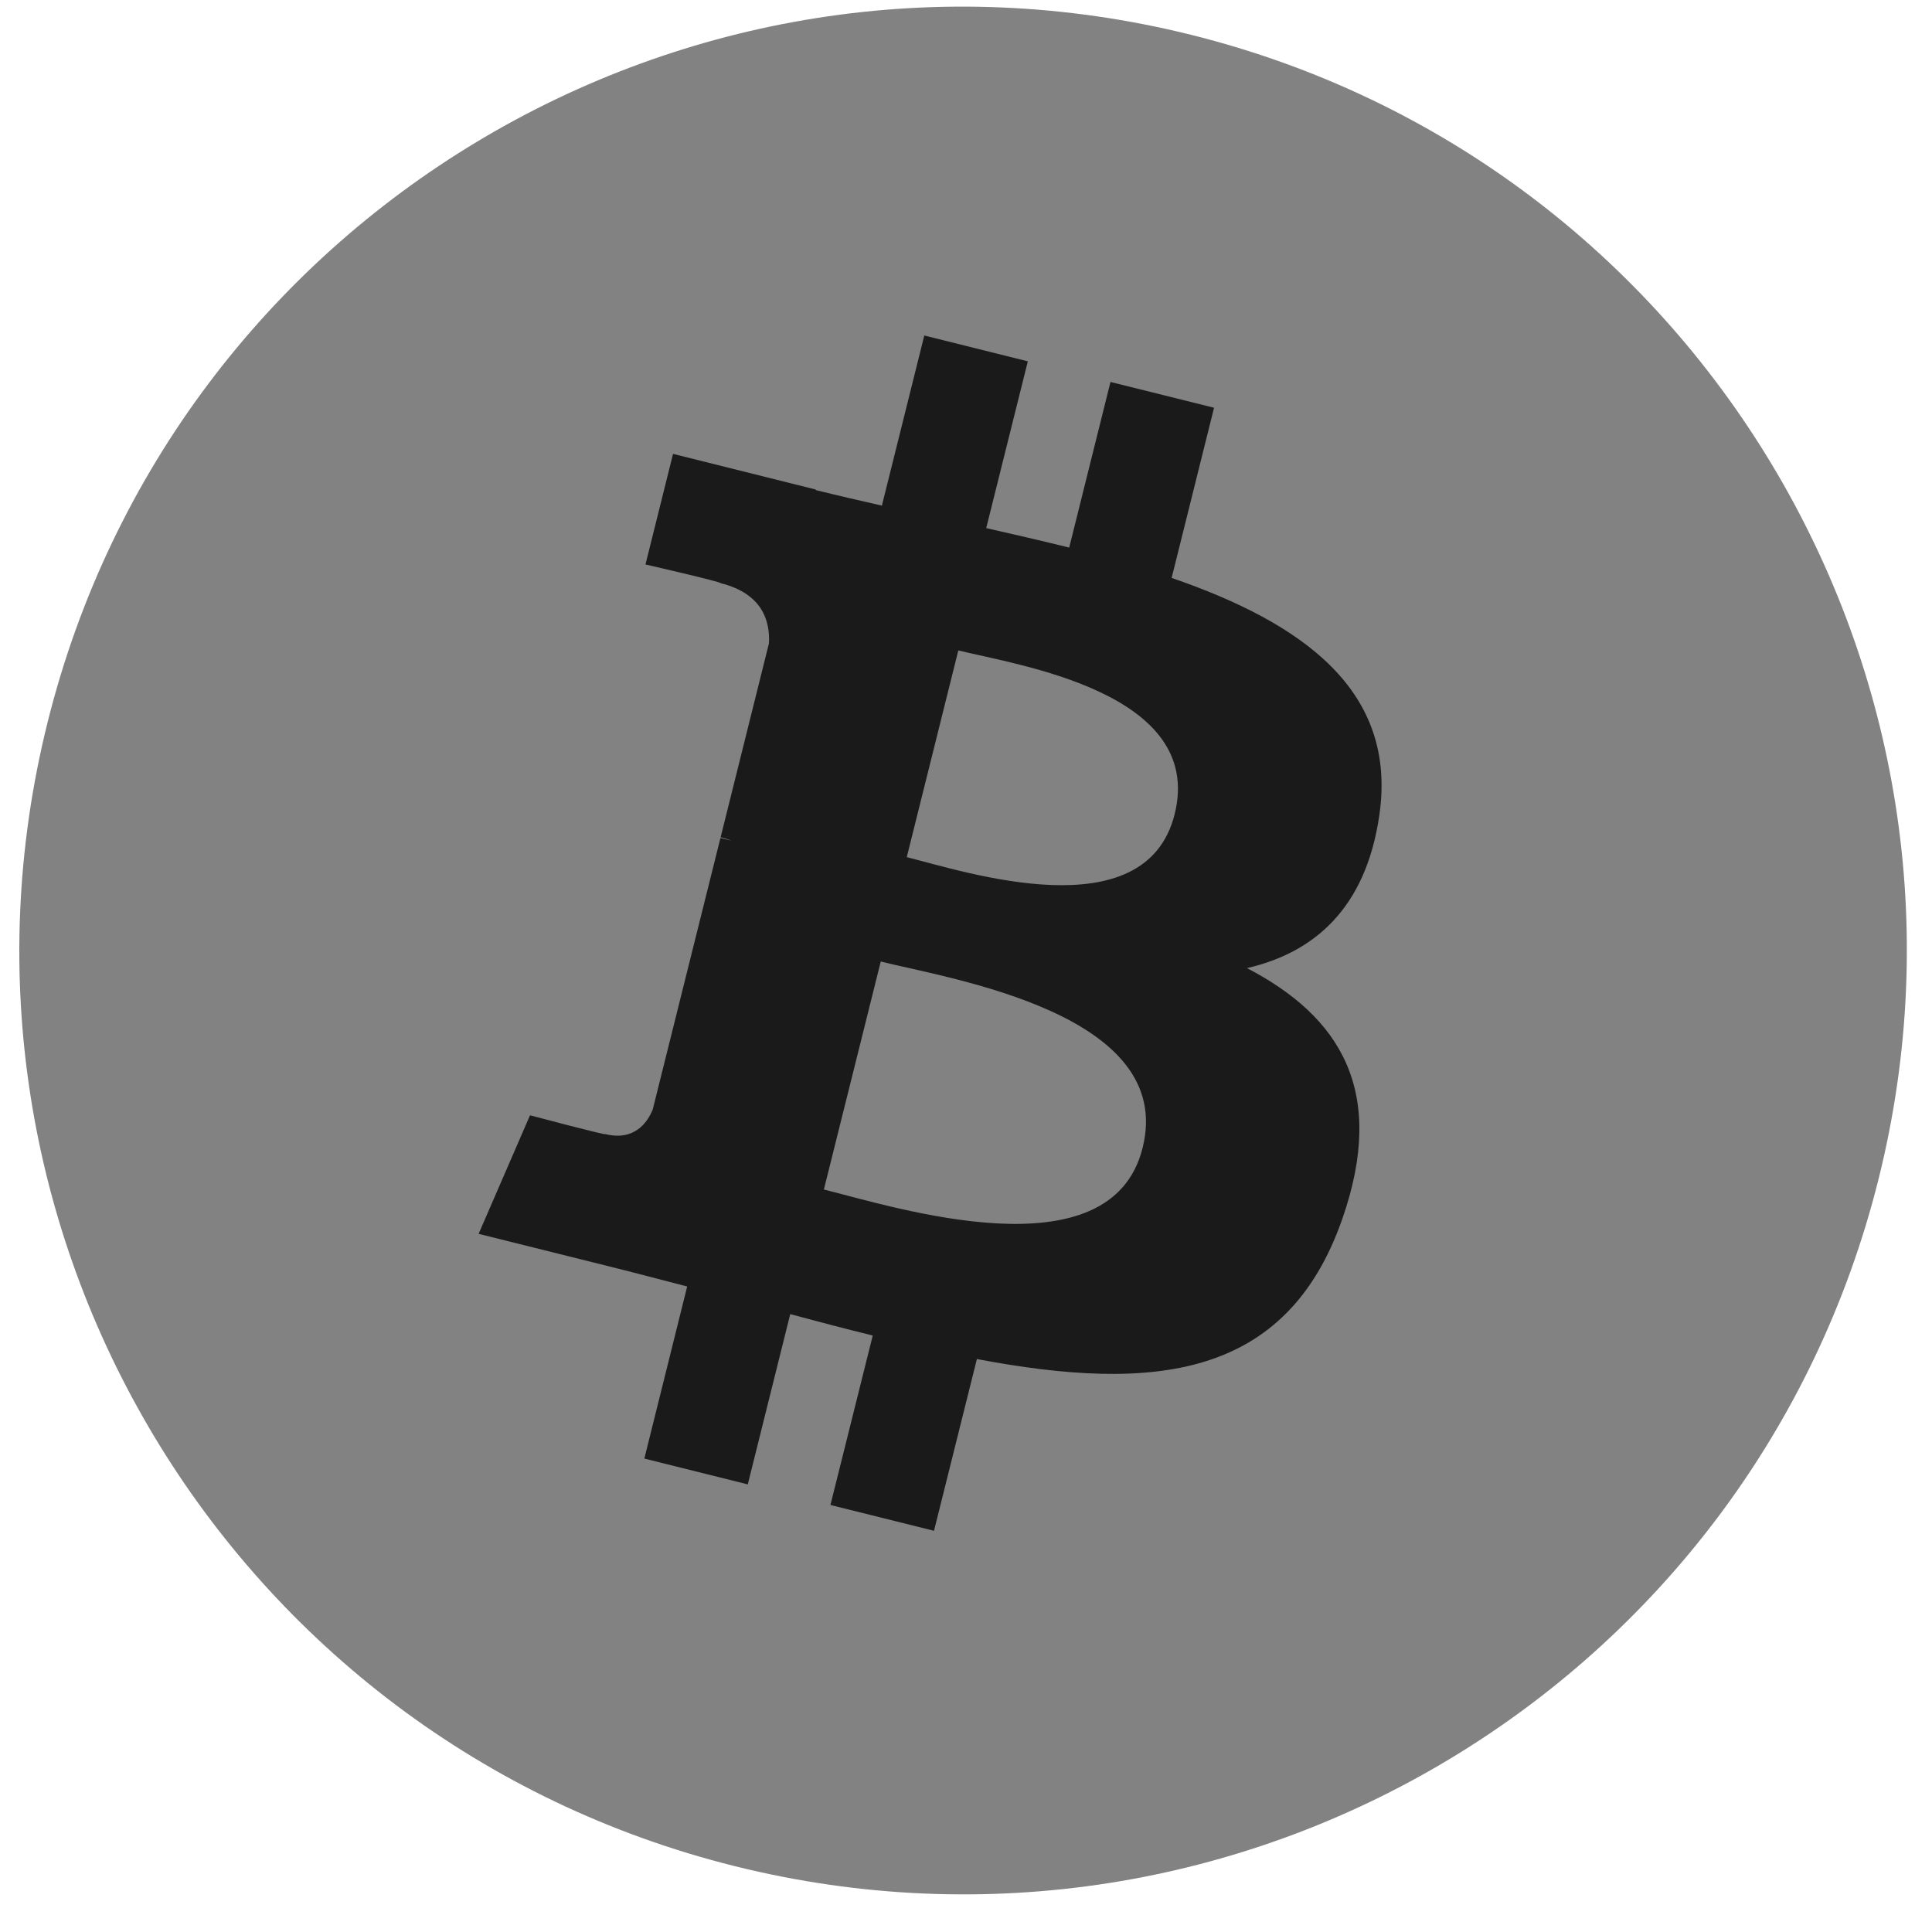 <svg width="41" height="41" viewBox="0 0 41 41" fill="none" xmlns="http://www.w3.org/2000/svg">
<path d="M39.867 25.017C37.191 35.748 26.323 42.278 15.591 39.602C4.864 36.927 -1.667 26.058 1.01 15.328C3.684 4.596 14.552 -1.935 25.281 0.74C36.012 3.415 42.542 14.286 39.867 25.017Z" fill="#828282"/>
<path d="M29.269 17.318C29.668 14.652 27.639 13.22 24.864 12.264L25.764 8.653L23.566 8.106L22.69 11.621C22.112 11.477 21.519 11.341 20.929 11.207L21.812 7.668L19.615 7.12L18.715 10.73C18.236 10.621 17.767 10.513 17.311 10.4L17.314 10.389L14.283 9.632L13.698 11.979C13.698 11.979 15.329 12.353 15.294 12.376C16.184 12.598 16.345 13.187 16.318 13.654L15.293 17.767C15.354 17.783 15.434 17.805 15.522 17.84C15.448 17.822 15.37 17.802 15.289 17.783L13.852 23.545C13.743 23.815 13.467 24.221 12.845 24.067C12.867 24.099 11.248 23.668 11.248 23.668L10.157 26.184L13.017 26.897C13.549 27.03 14.07 27.17 14.583 27.301L13.674 30.953L15.869 31.501L16.77 27.888C17.369 28.05 17.951 28.201 18.521 28.342L17.623 31.938L19.821 32.486L20.731 28.841C24.478 29.55 27.296 29.264 28.483 25.875C29.438 23.145 28.435 21.571 26.463 20.545C27.899 20.213 28.981 19.269 29.269 17.318ZM24.248 24.359C23.569 27.088 18.974 25.613 17.484 25.243L18.691 20.405C20.18 20.777 24.958 21.513 24.248 24.359ZM24.928 17.278C24.308 19.761 20.483 18.5 19.243 18.19L20.337 13.803C21.578 14.112 25.573 14.689 24.928 17.278Z" fill="#1B1A1A"/>
</svg>

